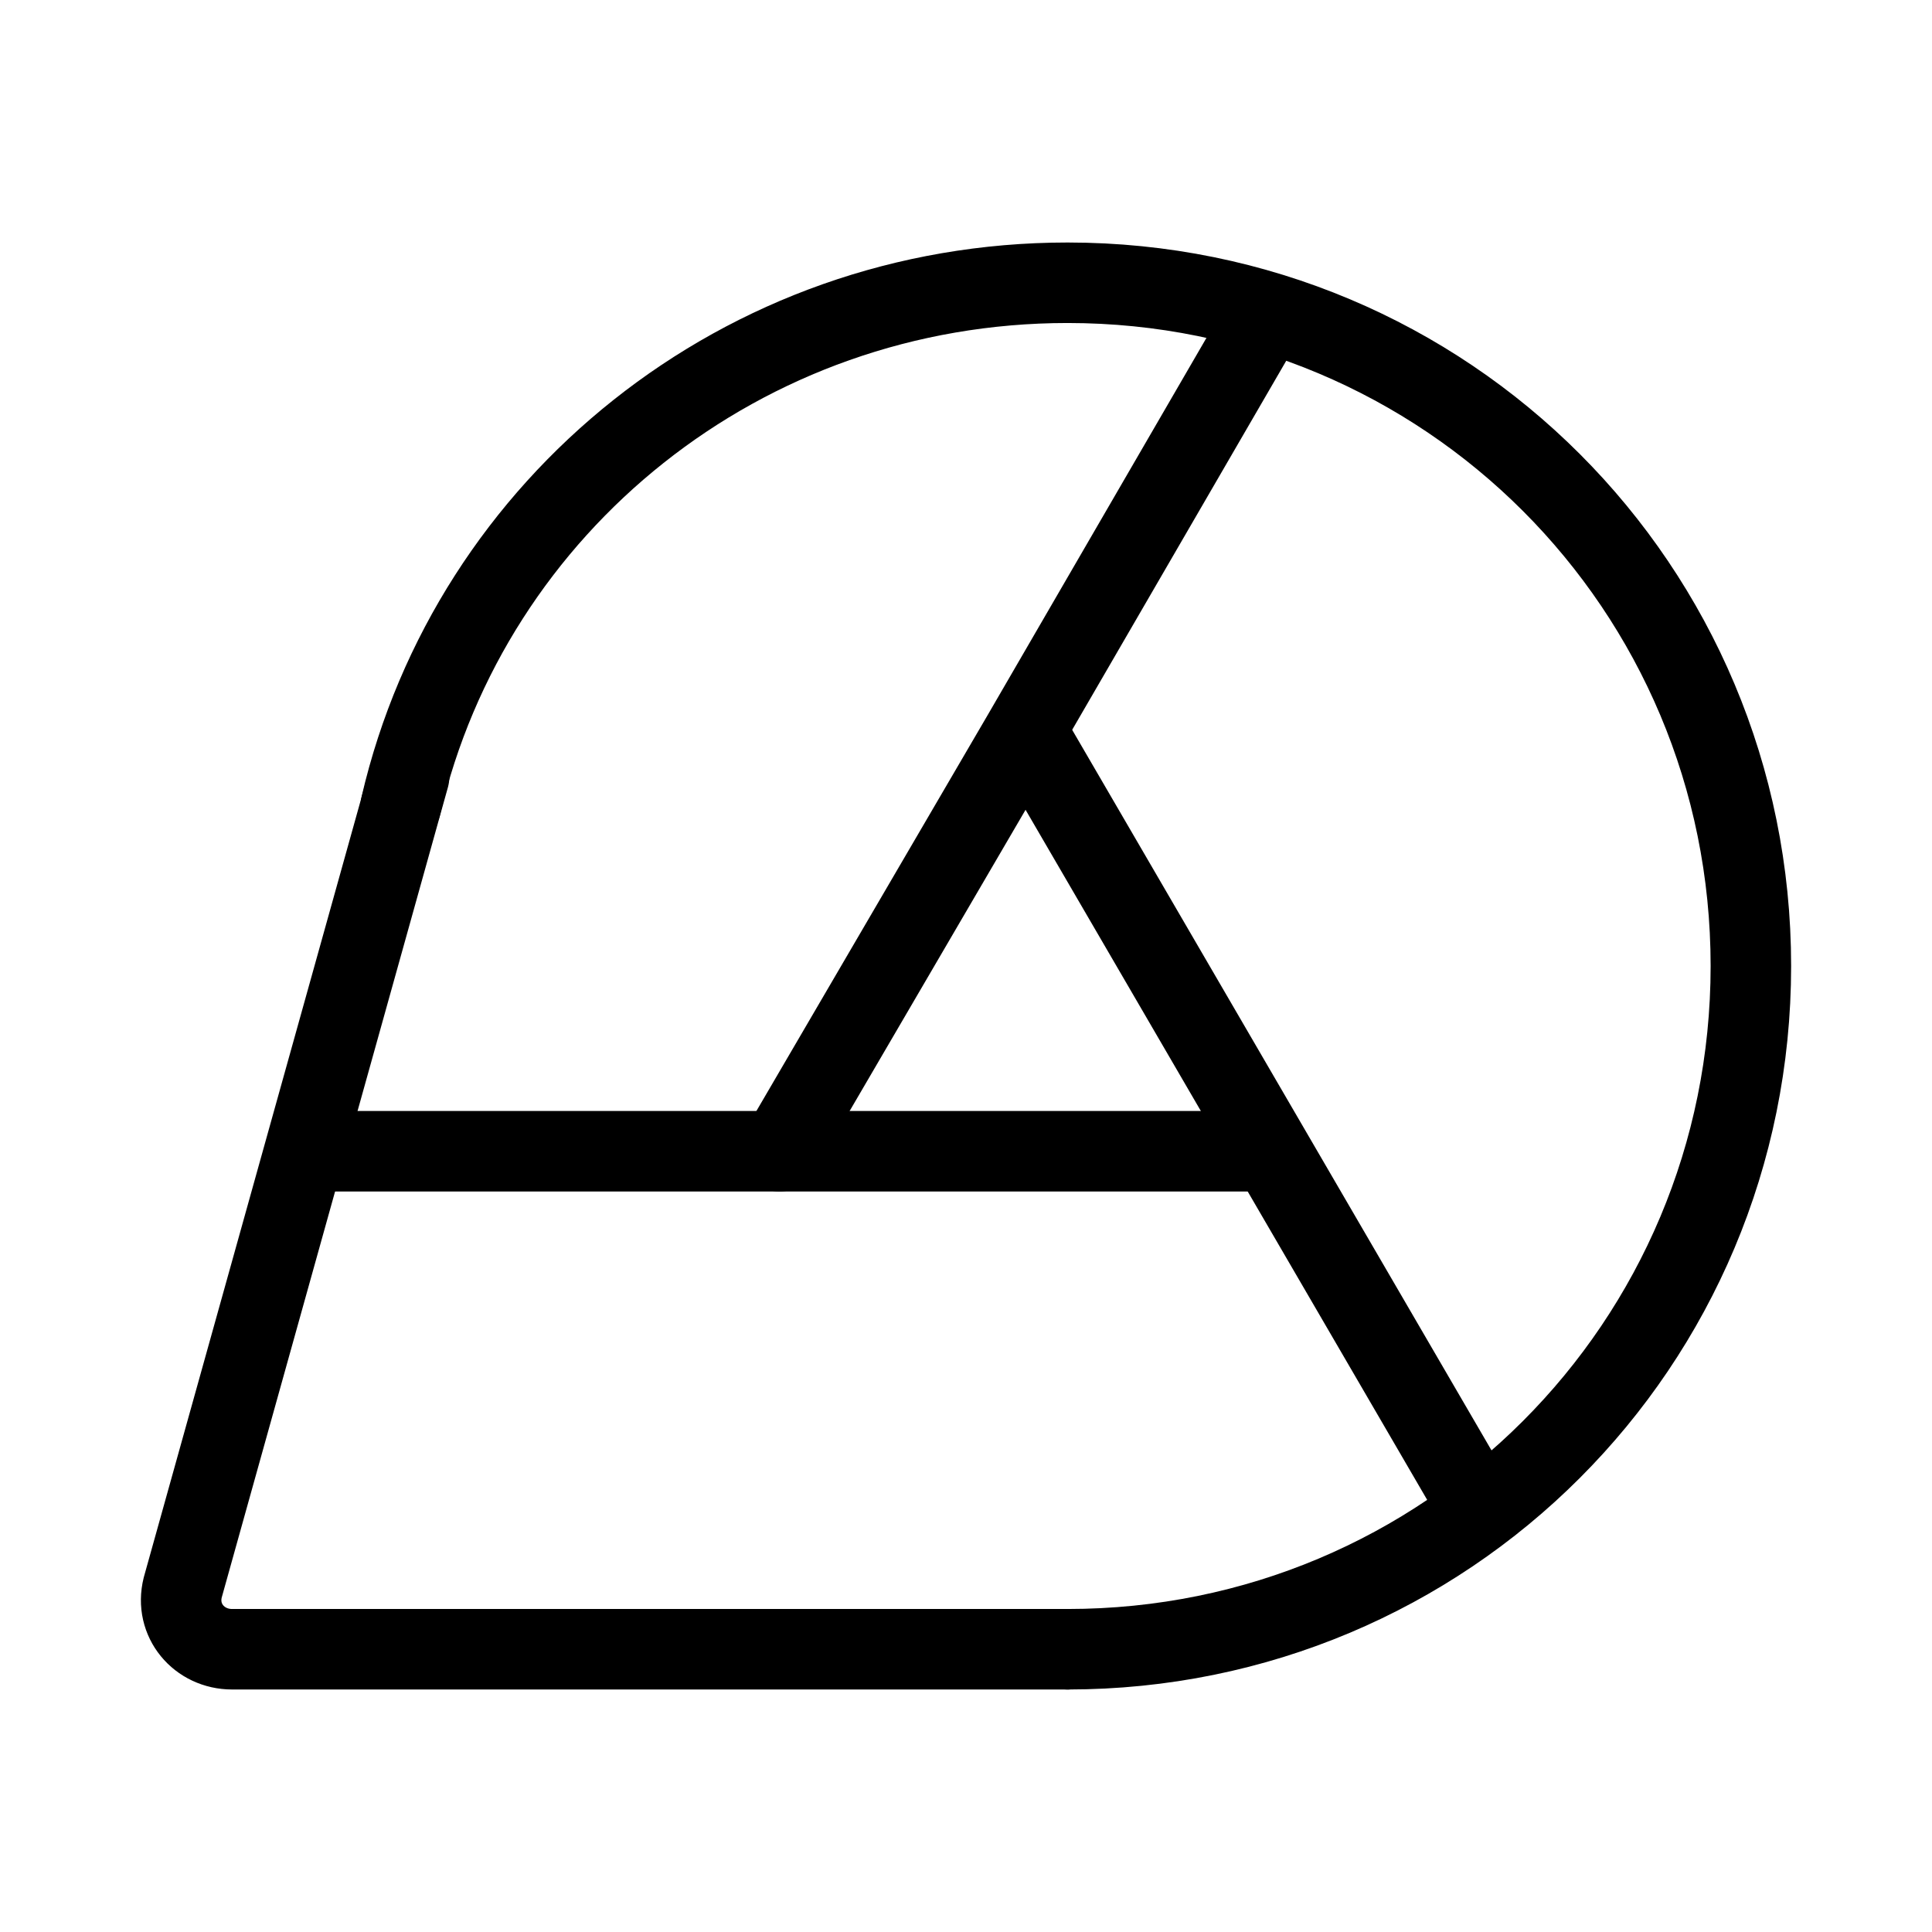 <?xml version="1.0" encoding="UTF-8"?><svg id="b" xmlns="http://www.w3.org/2000/svg" viewBox="0 0 48 48"><defs><style>.c{stroke-width:2px;fill:none;stroke:#000;stroke-linecap:round;stroke-linejoin:round;}</style></defs><path class="c" d="m9.959,20.012c1.738-7.465,8.487-12.987,16.566-12.987,9.408,0,16.975,7.567,16.975,16.975s-7.567,16.975-16.975,16.975"/><path class="c" d="m10.164,19.296l-5.624,20.145c-.204.818.409,1.534,1.227,1.534h20.758"/><polyline class="c" points="31.536 28.602 19.367 28.602 7.607 28.602"/><polyline class="c" points="31.331 8.048 25.4 18.273 19.367 28.602"/><line class="c" x1="36.751" y1="37.498" x2="25.503" y2="18.171"/></svg>